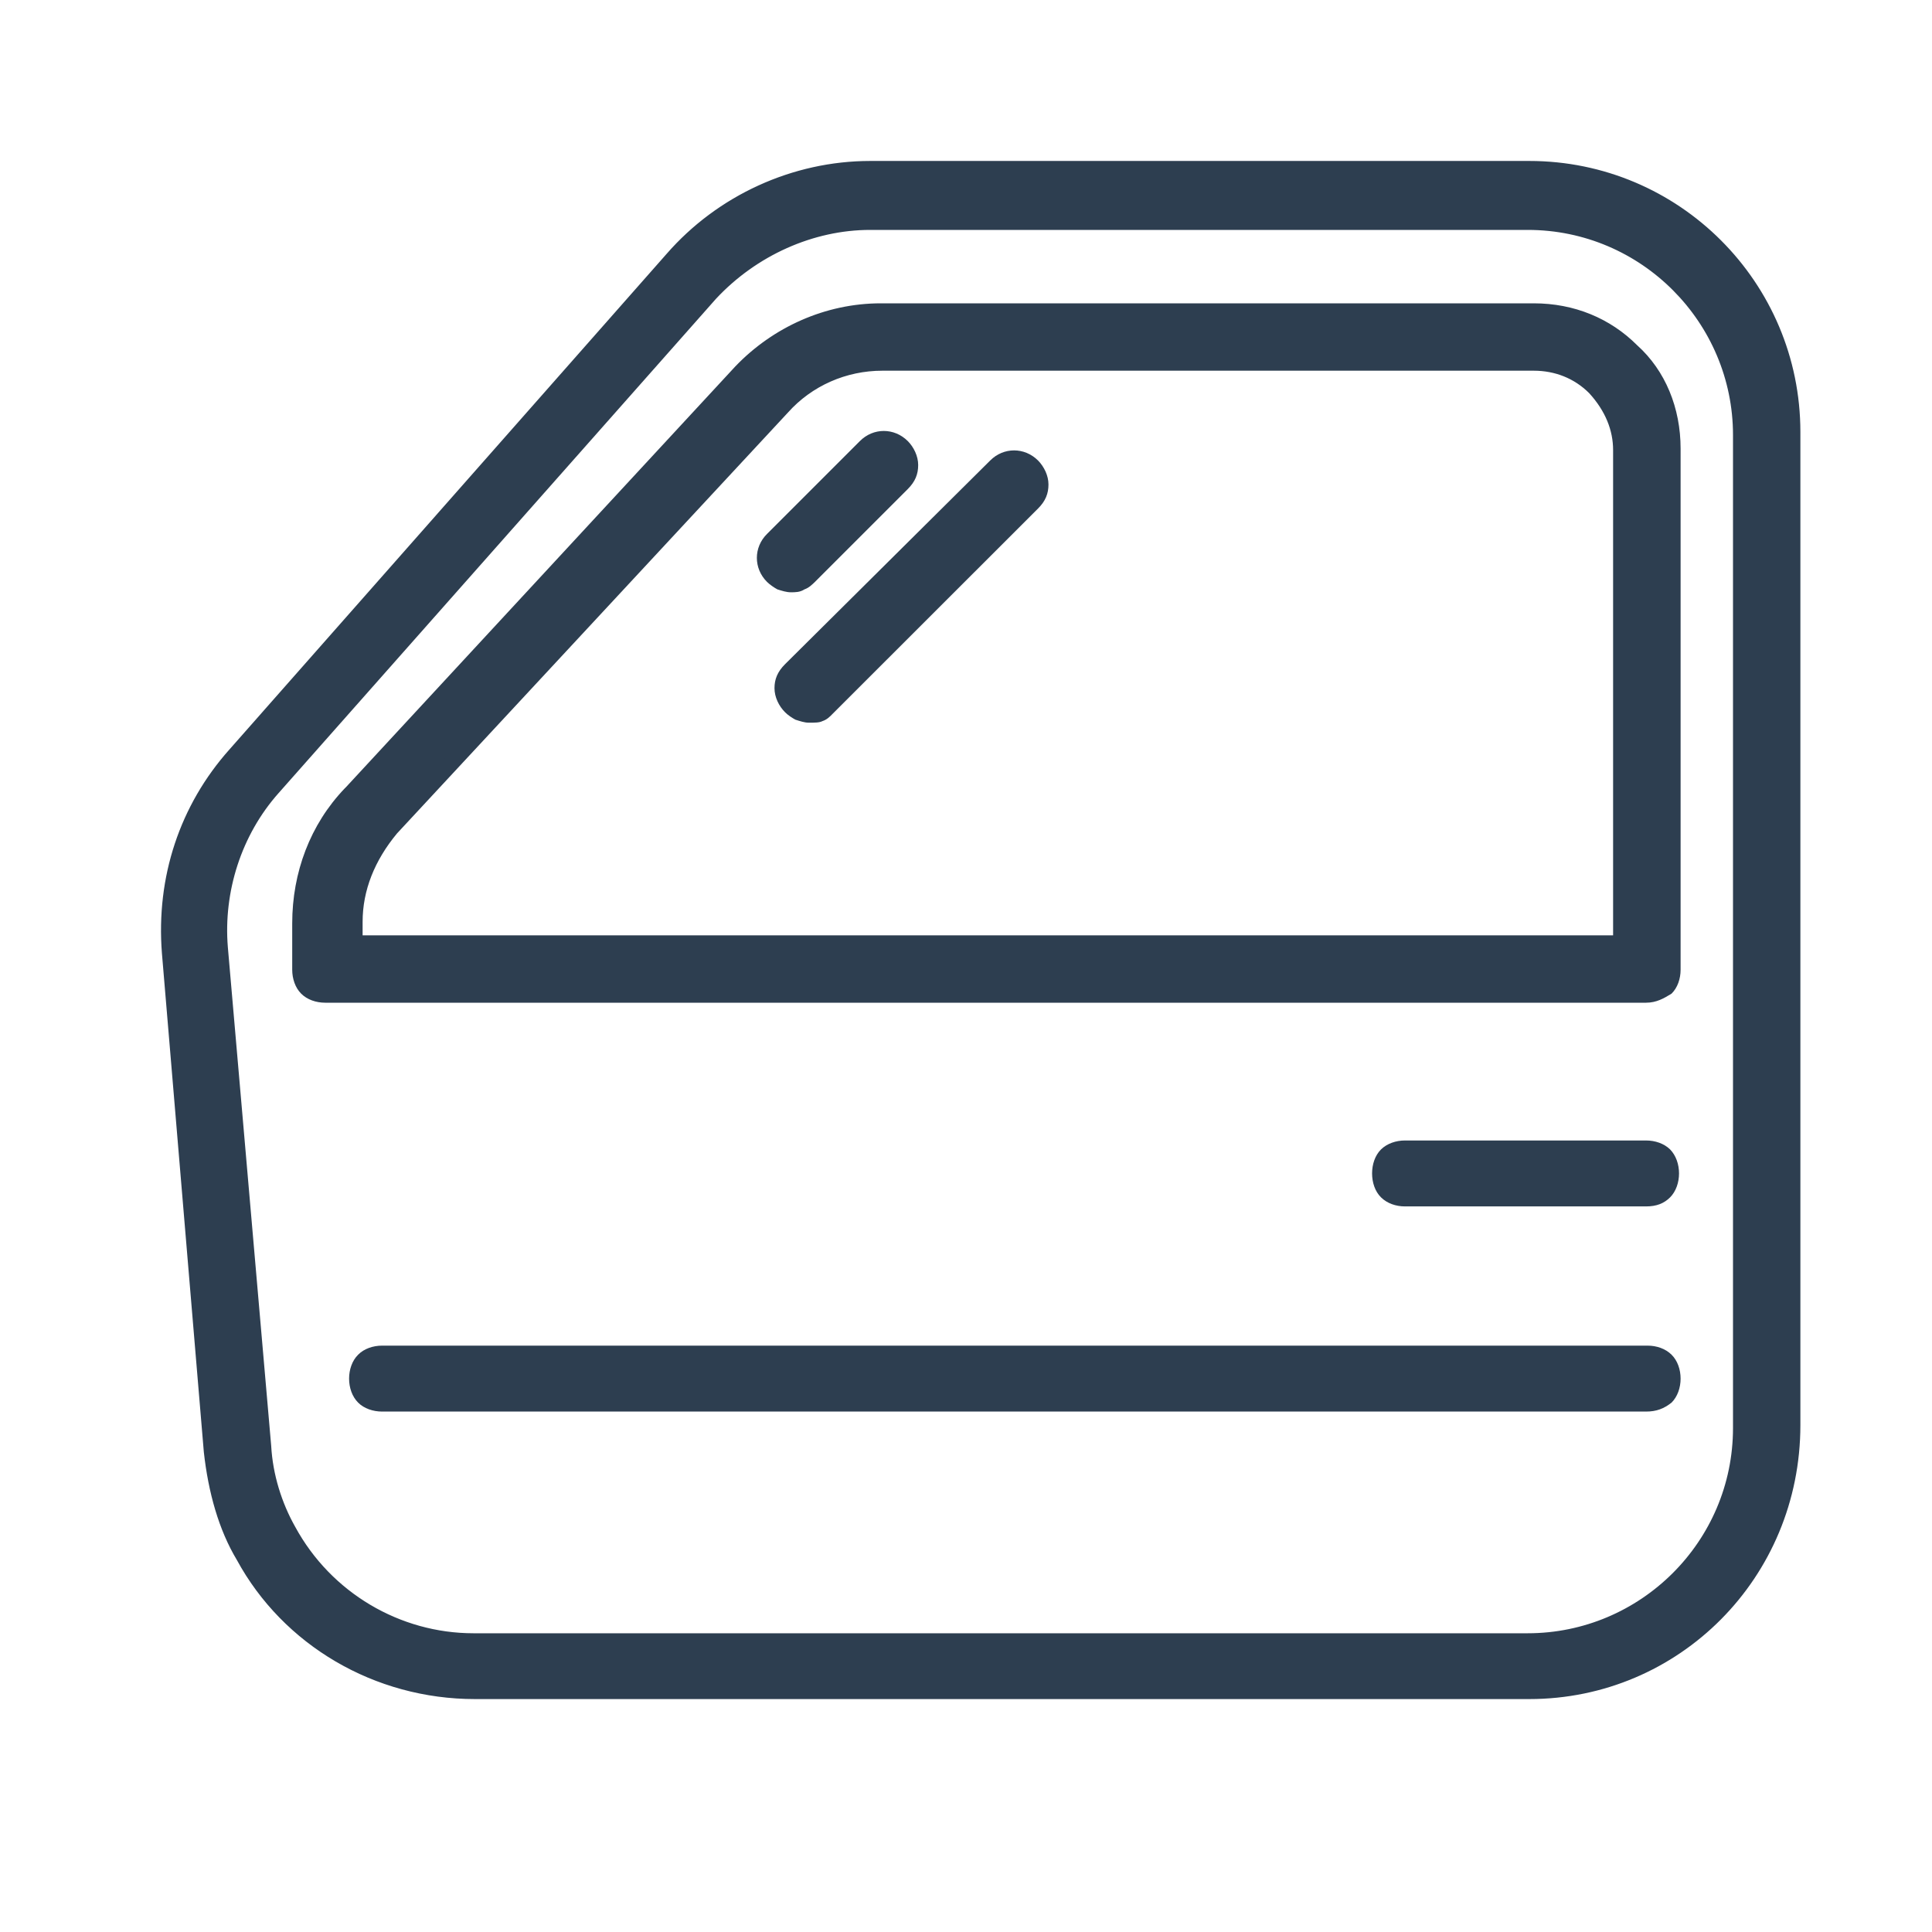 <svg width="16" height="16" viewBox="0 0 16 16" fill="none" xmlns="http://www.w3.org/2000/svg">
<path d="M1.738 12.012C1.775 12.31 1.849 12.608 2.011 12.881C2.395 13.575 3.139 14.009 3.933 14.009H12.665C13.868 14.009 14.848 13.03 14.848 11.826V3.603C14.848 2.4 13.868 1.42 12.665 1.42H7.207C6.575 1.42 5.967 1.693 5.558 2.164L1.936 6.257C1.539 6.704 1.353 7.287 1.403 7.895L1.738 12.012ZM1.837 7.857C1.787 7.361 1.961 6.89 2.271 6.53L5.893 2.437C6.24 2.065 6.711 1.842 7.22 1.842H12.652C13.62 1.842 14.414 2.636 14.414 3.603V11.851C14.414 12.819 13.62 13.612 12.652 13.612H3.933C3.313 13.612 2.718 13.265 2.395 12.707C2.271 12.496 2.197 12.261 2.184 12.012L1.837 7.857Z" fill="#2D3E50"/>
<path d="M12.665 14.071H3.933C3.102 14.071 2.345 13.625 1.961 12.918C1.812 12.67 1.725 12.36 1.688 12.025L1.341 7.895C1.291 7.262 1.49 6.667 1.899 6.208L5.521 2.102C5.942 1.619 6.563 1.333 7.207 1.333H12.665C13.905 1.333 14.91 2.338 14.91 3.578V11.802C14.91 13.067 13.905 14.071 12.665 14.071ZM1.8 12.012C1.837 12.335 1.924 12.62 2.06 12.856C2.432 13.526 3.139 13.947 3.921 13.947H12.652C13.831 13.947 14.773 12.992 14.773 11.826V3.603C14.773 2.425 13.818 1.482 12.652 1.482H7.195C6.575 1.482 5.992 1.743 5.595 2.202V2.214L1.986 6.295C1.601 6.729 1.415 7.287 1.465 7.882L1.8 12.012ZM12.652 13.662H3.933C3.276 13.662 2.668 13.302 2.345 12.719C2.221 12.496 2.147 12.248 2.135 12L1.775 7.87C1.725 7.374 1.899 6.878 2.221 6.493L5.843 2.4C6.203 2.003 6.699 1.78 7.22 1.78H12.652C13.657 1.78 14.476 2.598 14.476 3.603V11.851C14.463 12.843 13.657 13.662 12.652 13.662ZM7.207 1.904C6.736 1.904 6.265 2.115 5.93 2.474L2.308 6.567C1.998 6.915 1.849 7.386 1.887 7.845L2.246 11.975C2.259 12.211 2.333 12.447 2.445 12.645C2.742 13.191 3.313 13.526 3.921 13.526H12.652C13.583 13.526 14.352 12.769 14.352 11.826V3.603C14.352 2.673 13.595 1.904 12.652 1.904H7.207Z" fill="#2D3E50"/>
<path d="M11.635 9.929H13.632C13.694 9.929 13.744 9.904 13.794 9.867C13.831 9.829 13.856 9.767 13.856 9.705C13.856 9.643 13.831 9.594 13.794 9.544C13.756 9.507 13.694 9.482 13.632 9.482H11.635C11.573 9.482 11.524 9.507 11.474 9.544C11.437 9.581 11.412 9.643 11.412 9.705C11.412 9.767 11.437 9.817 11.474 9.867C11.524 9.916 11.573 9.929 11.635 9.929Z" fill="#2D3E50"/>
<path d="M13.632 9.991H11.635C11.561 9.991 11.487 9.966 11.437 9.916C11.387 9.867 11.363 9.792 11.363 9.718C11.363 9.643 11.387 9.569 11.437 9.519C11.487 9.47 11.561 9.445 11.635 9.445H13.632C13.707 9.445 13.781 9.47 13.831 9.519C13.88 9.569 13.905 9.643 13.905 9.718C13.905 9.792 13.88 9.867 13.831 9.916C13.781 9.966 13.719 9.991 13.632 9.991ZM11.635 9.557C11.586 9.557 11.549 9.569 11.524 9.594C11.499 9.619 11.487 9.656 11.487 9.705C11.487 9.755 11.499 9.792 11.524 9.817C11.549 9.842 11.586 9.854 11.635 9.854H13.632C13.682 9.854 13.719 9.842 13.744 9.817C13.769 9.792 13.781 9.755 13.781 9.705C13.781 9.656 13.769 9.619 13.744 9.594C13.719 9.569 13.682 9.557 13.632 9.557H11.635Z" fill="#2D3E50"/>
<path d="M3.164 11.628H13.645C13.707 11.628 13.756 11.603 13.806 11.566C13.843 11.529 13.868 11.467 13.868 11.405C13.868 11.343 13.843 11.293 13.806 11.243C13.769 11.206 13.707 11.181 13.645 11.181H3.164C3.102 11.181 3.052 11.206 3.003 11.243C2.966 11.281 2.941 11.343 2.941 11.405C2.941 11.467 2.966 11.516 3.003 11.566C3.04 11.603 3.102 11.628 3.164 11.628Z" fill="#2D3E50"/>
<path d="M13.632 11.69H3.164C3.09 11.69 3.015 11.665 2.966 11.616C2.916 11.566 2.891 11.492 2.891 11.417C2.891 11.343 2.916 11.268 2.966 11.219C3.015 11.169 3.09 11.144 3.164 11.144H13.645C13.719 11.144 13.793 11.169 13.843 11.219C13.893 11.268 13.918 11.343 13.918 11.417C13.918 11.492 13.893 11.566 13.843 11.616C13.781 11.665 13.719 11.69 13.632 11.69ZM3.164 11.256C3.114 11.256 3.077 11.268 3.052 11.293C3.028 11.318 3.015 11.355 3.015 11.405C3.015 11.454 3.028 11.492 3.052 11.516C3.077 11.541 3.114 11.553 3.164 11.553H13.645C13.694 11.553 13.732 11.541 13.756 11.516C13.781 11.492 13.793 11.454 13.793 11.405C13.793 11.355 13.781 11.318 13.756 11.293C13.732 11.268 13.694 11.256 13.645 11.256H3.164Z" fill="#2D3E50"/>
<path d="M6.55 5.86C6.575 5.885 6.587 5.898 6.612 5.91C6.649 5.922 6.674 5.922 6.699 5.922C6.724 5.922 6.761 5.922 6.786 5.91C6.811 5.898 6.835 5.885 6.848 5.86L8.547 4.161C8.634 4.074 8.634 3.938 8.547 3.864C8.46 3.789 8.324 3.777 8.249 3.864L6.55 5.563C6.463 5.65 6.463 5.774 6.55 5.86Z" fill="#2D3E50"/>
<path d="M6.699 5.985C6.662 5.985 6.625 5.972 6.587 5.96C6.563 5.947 6.525 5.923 6.501 5.898C6.451 5.848 6.414 5.774 6.414 5.699C6.414 5.625 6.439 5.563 6.501 5.501L8.2 3.814C8.311 3.702 8.485 3.702 8.597 3.814C8.646 3.864 8.683 3.938 8.683 4.012C8.683 4.087 8.659 4.149 8.597 4.211L6.897 5.91C6.873 5.935 6.848 5.96 6.811 5.972C6.786 5.985 6.749 5.985 6.699 5.985ZM8.398 3.864C8.361 3.864 8.324 3.876 8.287 3.913L6.6 5.6C6.575 5.625 6.55 5.662 6.55 5.712C6.55 5.749 6.563 5.786 6.6 5.823C6.612 5.836 6.637 5.848 6.649 5.86C6.687 5.873 6.736 5.873 6.773 5.86C6.786 5.848 6.811 5.848 6.823 5.823L8.522 4.124C8.547 4.099 8.572 4.062 8.572 4.012C8.572 3.975 8.559 3.938 8.522 3.901C8.485 3.864 8.435 3.864 8.398 3.864Z" fill="#2D3E50"/>
<path d="M6.401 4.781C6.426 4.806 6.438 4.819 6.463 4.831C6.488 4.843 6.513 4.843 6.55 4.843C6.575 4.843 6.612 4.843 6.637 4.831C6.662 4.819 6.687 4.806 6.699 4.781L7.468 4.012C7.555 3.926 7.555 3.789 7.468 3.715C7.381 3.628 7.245 3.628 7.17 3.715L6.401 4.484C6.314 4.571 6.314 4.695 6.401 4.781Z" fill="#2D3E50"/>
<path d="M6.55 4.905C6.513 4.905 6.476 4.893 6.438 4.881C6.414 4.868 6.376 4.843 6.352 4.819C6.24 4.707 6.24 4.533 6.352 4.422L7.121 3.653C7.232 3.541 7.406 3.541 7.518 3.653C7.567 3.702 7.604 3.777 7.604 3.851C7.604 3.926 7.58 3.988 7.518 4.05L6.749 4.819C6.724 4.843 6.699 4.868 6.662 4.881C6.625 4.905 6.587 4.905 6.55 4.905ZM7.319 3.702C7.282 3.702 7.245 3.715 7.207 3.752L6.438 4.521C6.376 4.583 6.376 4.67 6.438 4.732C6.451 4.744 6.476 4.757 6.488 4.769C6.525 4.781 6.575 4.781 6.612 4.769C6.625 4.757 6.649 4.757 6.662 4.732L7.431 3.963C7.456 3.938 7.48 3.901 7.48 3.851C7.48 3.814 7.468 3.777 7.431 3.74C7.394 3.702 7.356 3.702 7.319 3.702Z" fill="#2D3E50"/>
<path d="M6.141 3.057L2.904 6.555C2.631 6.84 2.482 7.225 2.482 7.634V8.019C2.482 8.081 2.507 8.13 2.544 8.18C2.581 8.217 2.643 8.242 2.705 8.242H13.645C13.707 8.242 13.756 8.217 13.806 8.18C13.843 8.143 13.868 8.081 13.868 8.019V3.727V3.715C13.868 3.405 13.756 3.107 13.521 2.896C13.31 2.685 13.012 2.574 12.702 2.574H7.307C6.86 2.561 6.438 2.747 6.141 3.057ZM13.421 7.808H2.928V7.634C2.928 7.349 3.04 7.076 3.238 6.865L6.476 3.367C6.699 3.132 6.984 3.008 7.307 3.008H12.702C12.888 3.008 13.074 3.082 13.211 3.219C13.347 3.367 13.421 3.529 13.421 3.727V7.808Z" fill="#2D3E50"/>
<path d="M13.632 8.304H2.693C2.618 8.304 2.544 8.279 2.494 8.229C2.445 8.18 2.42 8.105 2.42 8.031V7.647C2.42 7.225 2.569 6.828 2.854 6.53L2.866 6.518L6.091 3.033C6.401 2.71 6.835 2.512 7.294 2.512H12.702C13.037 2.512 13.335 2.636 13.558 2.859C13.793 3.07 13.918 3.38 13.918 3.715V8.031C13.918 8.105 13.893 8.18 13.843 8.229C13.781 8.267 13.719 8.304 13.632 8.304ZM2.941 6.617C2.693 6.89 2.544 7.25 2.544 7.647V8.031C2.544 8.081 2.556 8.118 2.581 8.143C2.606 8.167 2.643 8.18 2.693 8.18H13.632C13.682 8.18 13.719 8.167 13.744 8.143C13.769 8.118 13.781 8.081 13.781 8.031V3.702C13.781 3.405 13.669 3.132 13.459 2.933C13.26 2.735 12.987 2.623 12.69 2.623H7.294C6.873 2.623 6.476 2.797 6.178 3.095L2.941 6.617ZM13.483 7.87H2.866V7.634C2.866 7.349 2.978 7.064 3.189 6.816L6.426 3.318C6.662 3.07 6.972 2.933 7.307 2.933H12.702C12.913 2.933 13.111 3.02 13.26 3.169C13.409 3.343 13.496 3.529 13.496 3.727V7.87H13.483ZM2.99 7.746H13.359V3.727C13.359 3.566 13.297 3.405 13.161 3.256C13.037 3.132 12.876 3.07 12.702 3.07H7.307C7.009 3.07 6.724 3.194 6.525 3.417L3.288 6.902C3.102 7.126 3.003 7.374 3.003 7.634V7.746H2.99Z" fill="#2D3E50"/>
</svg>
